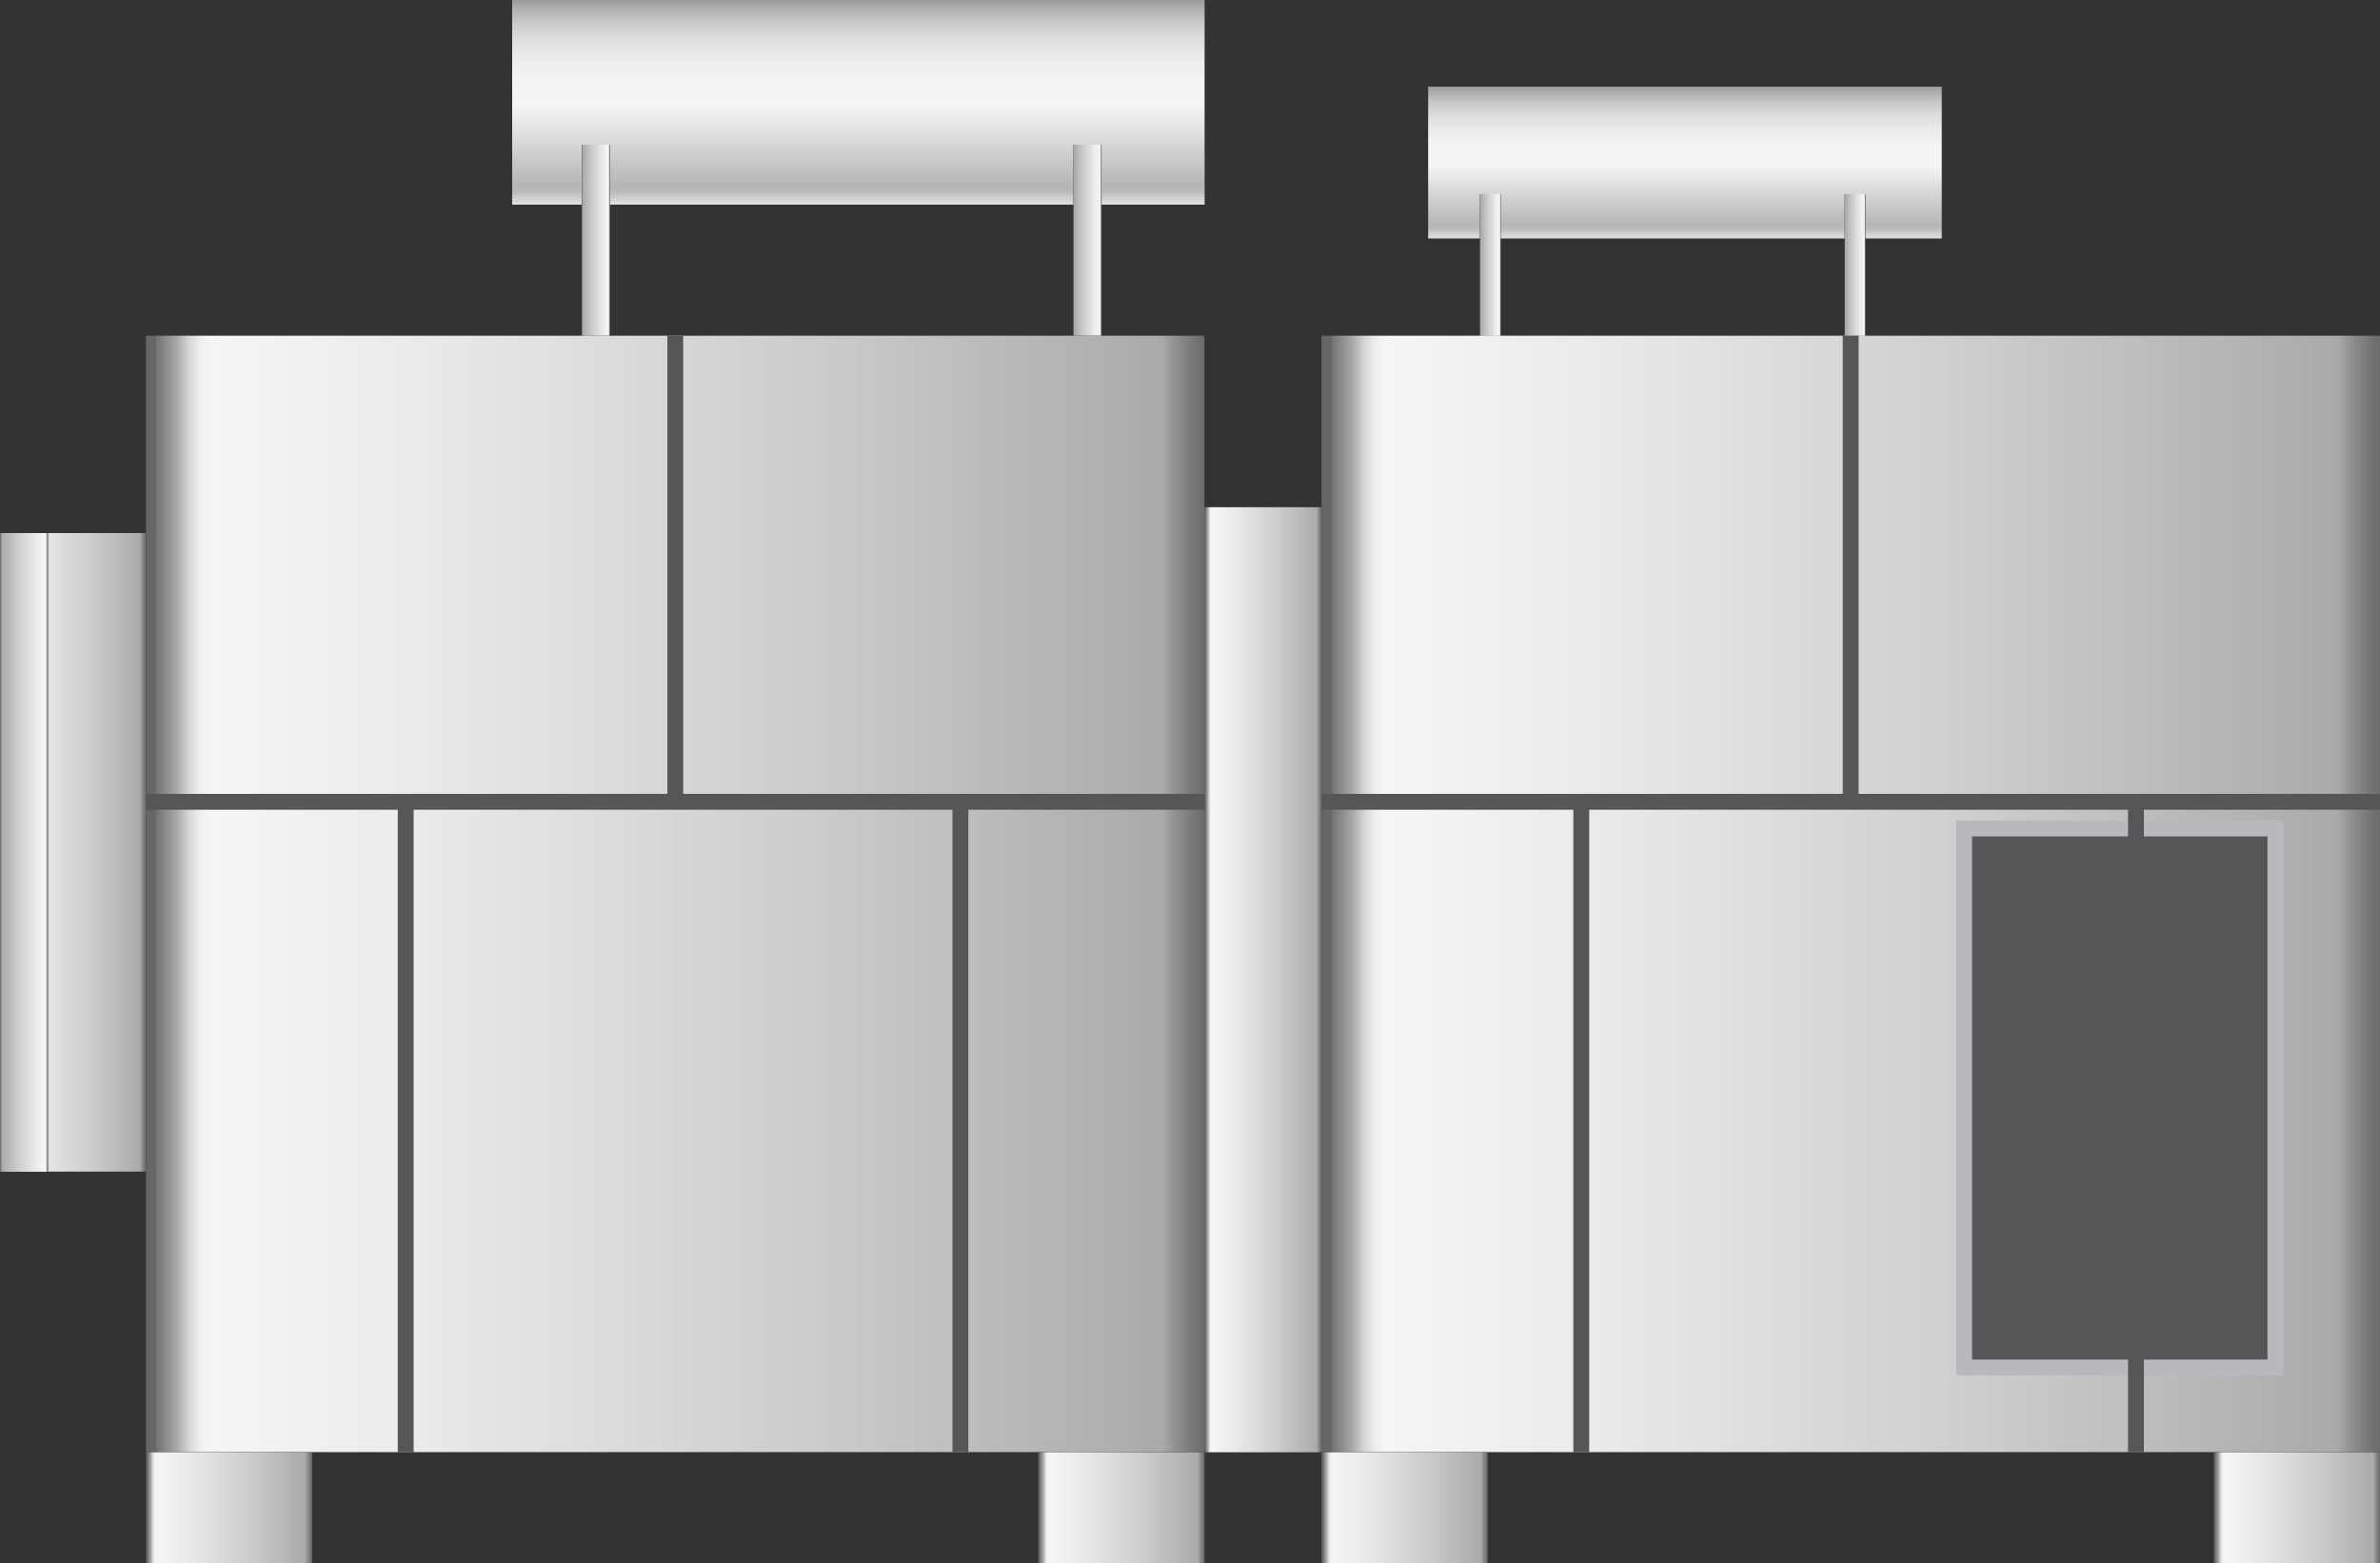 <svg xmlns="http://www.w3.org/2000/svg" xmlns:xlink="http://www.w3.org/1999/xlink" viewBox="0 0 150 98.53"><rect x="0" y="0" width="150" height="98.53" fill="#333333" stroke="none"/><defs><style>.cls-1{fill:url(#未命名的渐变_74);}.cls-2{fill:url(#未命名的渐变_105);}.cls-3{fill:url(#未命名的渐变_74-2);}.cls-4{fill:url(#未命名的渐变_74-3);}.cls-5{fill:url(#未命名的渐变_74-4);}.cls-6{fill:url(#未命名的渐变_105-2);}.cls-7{fill:url(#未命名的渐变_74-5);}.cls-8{fill:url(#未命名的渐变_74-6);}.cls-9{fill:url(#未命名的渐变_74-7);}.cls-10{fill:url(#未命名的渐变_74-8);}.cls-11{fill:#565656;stroke:#b9b8bc;}.cls-11,.cls-17{stroke-miterlimit:10;}.cls-12{fill:url(#未命名的渐变_74-9);}.cls-13{fill:url(#未命名的渐变_74-10);}.cls-14{fill:url(#未命名的渐变_74-11);}.cls-15{fill:url(#未命名的渐变_74-12);}.cls-16{fill:url(#未命名的渐变_74-13);}.cls-17{fill:none;stroke:#565656;}</style><linearGradient id="未命名的渐变_74" x1="9.2" y1="53.73" x2="0" y2="53.73" gradientUnits="userSpaceOnUse"><stop offset="0" stop-color="#6b6b6b"/><stop offset="0.01" stop-color="#767676"/><stop offset="0.03" stop-color="#959595"/><stop offset="0.04" stop-color="#aaa"/><stop offset="0.37" stop-color="#ccc"/><stop offset="0.74" stop-color="#eaeaea"/><stop offset="0.94" stop-color="#f6f6f6"/><stop offset="0.95" stop-color="#ededed"/><stop offset="0.96" stop-color="#d4d4d4"/><stop offset="0.97" stop-color="#ababab"/><stop offset="0.99" stop-color="#737373"/><stop offset="0.99" stop-color="#666"/></linearGradient><linearGradient id="未命名的渐变_105" x1="54.09" y1="12.9" x2="54.09" gradientUnits="userSpaceOnUse"><stop offset="0" stop-color="#e2e2e2"/><stop offset="0.03" stop-color="#d0d0d0"/><stop offset="0.06" stop-color="#bcbcbc"/><stop offset="0.09" stop-color="#b5b5b5"/><stop offset="0.49" stop-color="#f6f6f6"/><stop offset="0.63" stop-color="#f3f3f3"/><stop offset="0.73" stop-color="#eaeaea"/><stop offset="0.82" stop-color="#dbdbdb"/><stop offset="0.9" stop-color="#c6c6c6"/><stop offset="0.97" stop-color="#aaa"/><stop offset="1" stop-color="#9b9b9b"/></linearGradient><linearGradient id="未命名的渐变_74-2" x1="36.66" y1="15.14" x2="38.45" y2="15.14" xlink:href="#未命名的渐变_74"/><linearGradient id="未命名的渐变_74-3" x1="0" y1="53.73" x2="3.04" y2="53.73" xlink:href="#未命名的渐变_74"/><linearGradient id="未命名的渐变_74-4" x1="67.64" y1="15.14" x2="69.43" y2="15.14" xlink:href="#未命名的渐变_74"/><linearGradient id="未命名的渐变_105-2" x1="106.2" y1="15.03" x2="106.2" y2="5.46" xlink:href="#未命名的渐变_105"/><linearGradient id="未命名的渐变_74-5" x1="93.26" y1="16.7" x2="94.59" y2="16.7" xlink:href="#未命名的渐变_74"/><linearGradient id="未命名的渐变_74-6" x1="116.25" y1="16.7" x2="117.57" y2="16.7" xlink:href="#未命名的渐变_74"/><linearGradient id="未命名的渐变_74-7" x1="75.91" y1="56.35" x2="9.2" y2="56.35" xlink:href="#未命名的渐变_74"/><linearGradient id="未命名的渐变_74-8" x1="150" y1="56.35" x2="83.29" y2="56.35" xlink:href="#未命名的渐变_74"/><linearGradient id="未命名的渐变_74-9" x1="19.67" y1="95.03" x2="9.2" y2="95.03" xlink:href="#未命名的渐变_74"/><linearGradient id="未命名的渐变_74-10" x1="75.91" y1="95.03" x2="65.44" y2="95.03" xlink:href="#未命名的渐变_74"/><linearGradient id="未命名的渐变_74-11" x1="93.76" y1="95.03" x2="83.29" y2="95.03" xlink:href="#未命名的渐变_74"/><linearGradient id="未命名的渐变_74-12" x1="150" y1="95.03" x2="139.53" y2="95.03" xlink:href="#未命名的渐变_74"/><linearGradient id="未命名的渐变_74-13" x1="83.29" y1="61.75" x2="75.91" y2="61.75" xlink:href="#未命名的渐变_74"/></defs><title>IoT-process heating(制程加热)</title><g id="图层_10" data-name="图层 10"><rect class="cls-1" y="33.6" width="9.2" height="40.25"/><rect class="cls-2" x="32.28" width="43.64" height="12.9"/><rect class="cls-3" x="36.66" y="9.12" width="1.79" height="12.04"/><rect class="cls-4" y="33.6" width="3.04" height="40.25"/><rect class="cls-5" x="67.64" y="9.12" width="1.79" height="12.04"/><rect class="cls-6" x="90.01" y="5.46" width="32.37" height="9.57"/><rect class="cls-7" x="93.26" y="12.23" width="1.33" height="8.94"/><rect class="cls-8" x="116.25" y="12.23" width="1.33" height="8.94"/><rect class="cls-9" x="9.2" y="21.16" width="66.71" height="70.37"/><rect class="cls-10" x="83.29" y="21.16" width="66.71" height="70.37"/><rect class="cls-11" x="123.79" y="52.22" width="19.62" height="33.98"/><rect class="cls-12" x="9.2" y="91.54" width="10.47" height="6.99"/><rect class="cls-13" x="65.44" y="91.54" width="10.47" height="6.99"/><rect class="cls-14" x="83.29" y="91.54" width="10.47" height="6.99"/><rect class="cls-15" x="139.53" y="91.54" width="10.47" height="6.99"/><rect class="cls-16" x="75.91" y="31.97" width="7.38" height="59.57"/><line class="cls-17" x1="9.2" y1="50.54" x2="75.91" y2="50.54"/><line class="cls-17" x1="42.56" y1="21.16" x2="42.56" y2="50.54"/><line class="cls-17" x1="25.57" y1="50.54" x2="25.57" y2="91.54"/><line class="cls-17" x1="60.53" y1="50.54" x2="60.53" y2="91.54"/><line class="cls-17" x1="83.29" y1="50.54" x2="150" y2="50.54"/><line class="cls-17" x1="116.64" y1="21.16" x2="116.64" y2="50.54"/><line class="cls-17" x1="99.66" y1="50.54" x2="99.66" y2="91.54"/><line class="cls-17" x1="134.62" y1="50.54" x2="134.62" y2="91.54"/></g></svg>